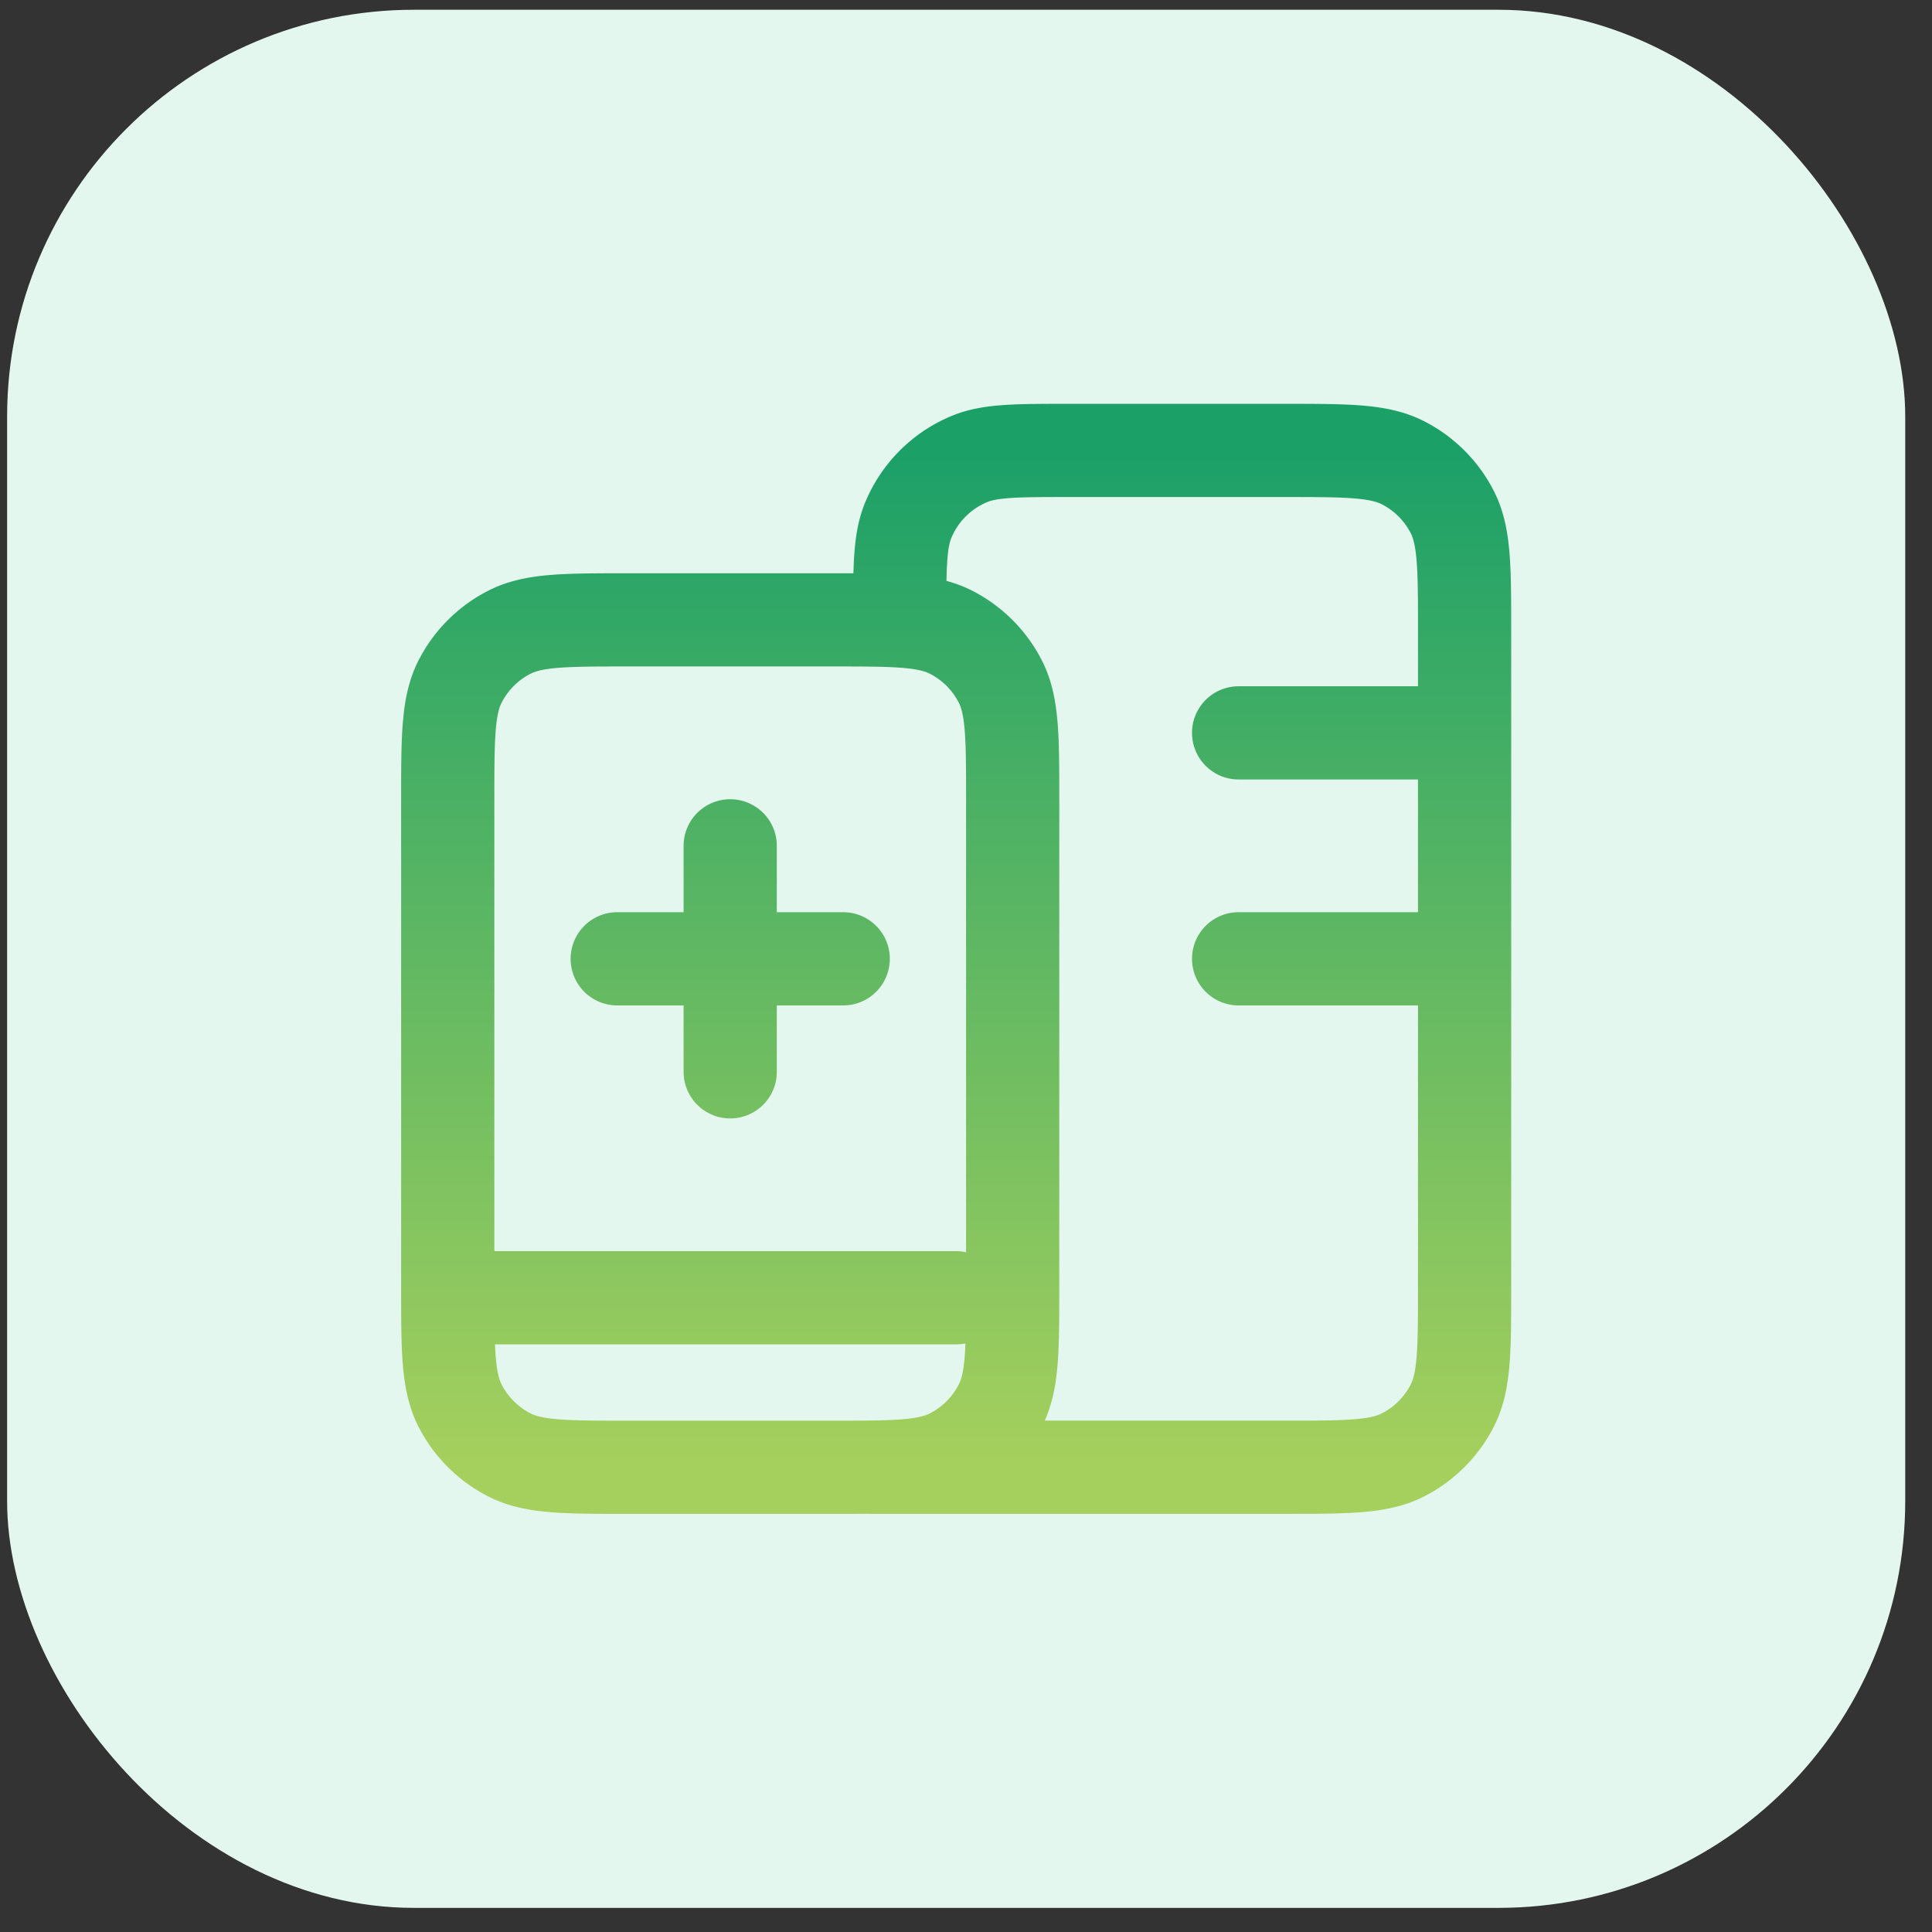 <svg xmlns="http://www.w3.org/2000/svg" width="57" height="57" fill="none" viewBox="0 0 57 57">
  <rect x="0" y="0" width="57" height="57" fill="#333333" stroke="none"/>
  <rect width="56" height="56" x=".21" y=".288" fill="#E4F7EF" rx="12"/>
  <path stroke="url(#a)" stroke-linecap="round" stroke-linejoin="round" stroke-width="2.75" d="M25.71 43.288h12.167c1.867 0 2.8 0 3.513-.363a3.333 3.333 0 0 0 1.457-1.457c.363-.713.363-1.646.363-3.513V18.622c0-1.867 0-2.8-.363-3.514a3.333 3.333 0 0 0-1.457-1.456c-.713-.363-1.646-.363-3.513-.363h-6.334c-1.553 0-2.33 0-2.942.253a3.333 3.333 0 0 0-1.804 1.804c-.254.613-.254 1.39-.254 2.942m-13.333 20h15m8.333-10h6.667m-6.667-6.666h6.667m-21.667 3.333v6.667m-3.333-3.334h6.667m-6.334-10h6c1.867 0 2.8 0 3.514.364.627.32 1.137.83 1.456 1.456.364.713.364 1.647.364 3.514v14.333c0 1.867 0 2.8-.364 3.513a3.333 3.333 0 0 1-1.456 1.457c-.713.364-1.647.364-3.514.364h-6c-1.866 0-2.8 0-3.513-.364a3.333 3.333 0 0 1-1.457-1.457c-.363-.713-.363-1.646-.363-3.513V23.622c0-1.867 0-2.8.363-3.514.32-.627.83-1.137 1.457-1.456.713-.364 1.647-.364 3.513-.364Z"/>
  <defs>
    <linearGradient id="a" x1="28.21" x2="28.21" y1="13.289" y2="43.288" gradientUnits="userSpaceOnUse">
      <stop stop-color="#1BA068"/>
      <stop offset="1" stop-color="#A6D05D"/>
    </linearGradient>
  </defs>
</svg>
